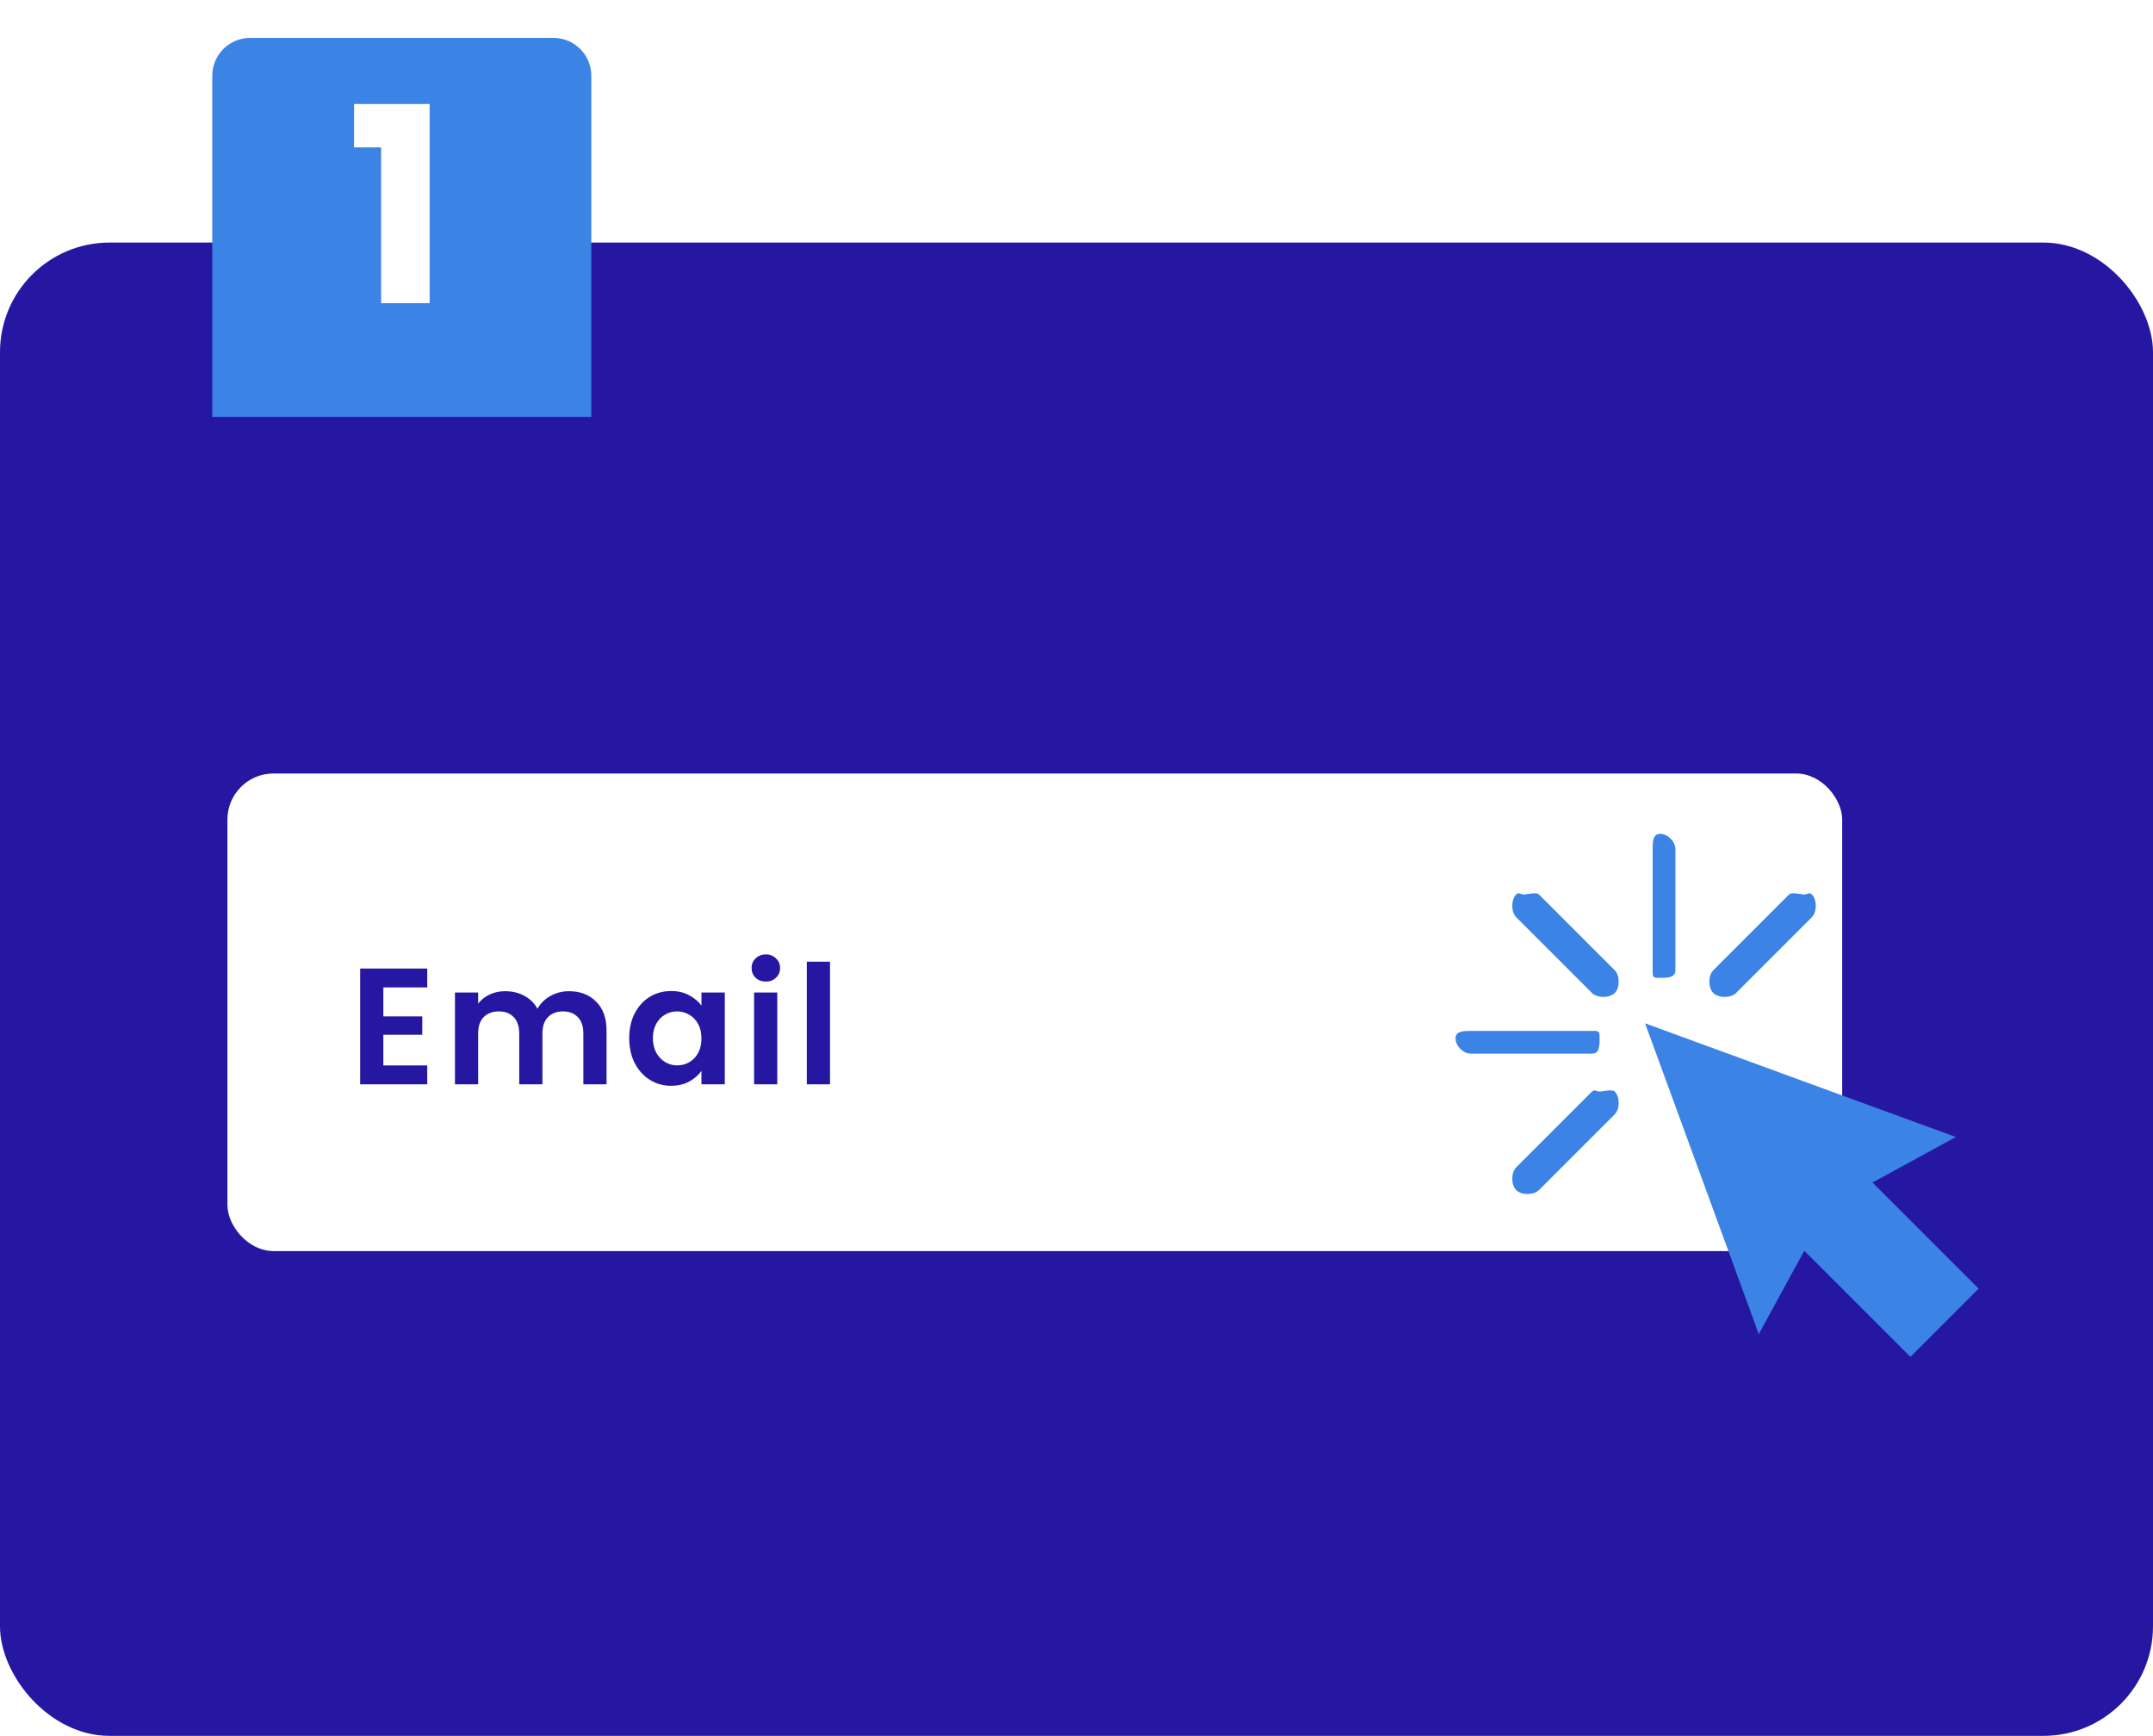 <svg width="284" height="229" viewBox="0 0 284 229" fill="none" xmlns="http://www.w3.org/2000/svg">
<rect y="32" width="284" height="197" rx="14.452" fill="#2617A2"/>
<g filter="url(#filter0_d_621_242)">
<rect x="30" y="99" width="213" height="63" rx="6.07" fill="white"/>
<path d="M50.567 127.216V131.04H55.703V133.466H50.567V137.509H56.358V140H47.508V124.725H56.358V127.216H50.567ZM75.048 127.719C76.534 127.719 77.728 128.177 78.632 129.095C79.549 129.999 80.008 131.266 80.008 132.898V140H76.949V133.313C76.949 132.366 76.709 131.645 76.228 131.149C75.747 130.64 75.091 130.385 74.261 130.385C73.431 130.385 72.768 130.64 72.272 131.149C71.792 131.645 71.551 132.366 71.551 133.313V140H68.492V133.313C68.492 132.366 68.251 131.645 67.771 131.149C67.29 130.64 66.634 130.385 65.804 130.385C64.959 130.385 64.289 130.64 63.793 131.149C63.313 131.645 63.072 132.366 63.072 133.313V140H60.013V127.893H63.072V129.358C63.466 128.848 63.968 128.447 64.58 128.156C65.207 127.864 65.891 127.719 66.634 127.719C67.581 127.719 68.426 127.923 69.169 128.33C69.912 128.724 70.488 129.292 70.896 130.035C71.289 129.336 71.857 128.775 72.6 128.352C73.358 127.93 74.174 127.719 75.048 127.719ZM82.999 133.903C82.999 132.679 83.239 131.594 83.72 130.647C84.216 129.7 84.878 128.971 85.709 128.462C86.554 127.952 87.493 127.697 88.528 127.697C89.431 127.697 90.218 127.879 90.888 128.243C91.573 128.607 92.119 129.066 92.527 129.62V127.893H95.608V140H92.527V138.23C92.134 138.798 91.587 139.272 90.888 139.65C90.203 140.015 89.409 140.197 88.506 140.197C87.486 140.197 86.554 139.934 85.709 139.41C84.878 138.885 84.216 138.15 83.72 137.203C83.239 136.241 82.999 135.141 82.999 133.903ZM92.527 133.947C92.527 133.204 92.381 132.57 92.09 132.045C91.799 131.506 91.405 131.098 90.91 130.822C90.415 130.53 89.883 130.385 89.315 130.385C88.746 130.385 88.222 130.523 87.741 130.8C87.26 131.077 86.867 131.485 86.561 132.024C86.27 132.548 86.124 133.175 86.124 133.903C86.124 134.631 86.27 135.272 86.561 135.826C86.867 136.365 87.26 136.78 87.741 137.072C88.237 137.363 88.761 137.509 89.315 137.509C89.883 137.509 90.415 137.37 90.91 137.094C91.405 136.802 91.799 136.394 92.09 135.87C92.381 135.331 92.527 134.69 92.527 133.947ZM101.022 126.451C100.483 126.451 100.031 126.284 99.667 125.948C99.317 125.599 99.143 125.169 99.143 124.659C99.143 124.149 99.317 123.727 99.667 123.392C100.031 123.042 100.483 122.867 101.022 122.867C101.561 122.867 102.005 123.042 102.355 123.392C102.719 123.727 102.901 124.149 102.901 124.659C102.901 125.169 102.719 125.599 102.355 125.948C102.005 126.284 101.561 126.451 101.022 126.451ZM102.53 127.893V140H99.471V127.893H102.53ZM109.486 123.829V140H106.427V123.829H109.486Z" fill="#2617A2"/>
</g>
<path d="M219 110C218.023 110 218 111.023 218 112V128C218 128.977 218.023 129 219 129C219.977 129 221 128.977 221 128V112C221 111.023 219.977 110 219 110ZM201 118C200.547 118 200.345 117.654 200 118C199.309 118.691 199.309 120.309 200 121L210 131C210.691 131.691 212.309 131.691 213 131C213.691 130.309 213.691 128.691 213 128L203 118C202.654 117.654 201.453 118 201 118ZM238 118C237.547 118 236.346 117.654 236 118L226 128C225.309 128.691 225.309 130.309 226 131C226.691 131.691 228.309 131.691 229 131L239 121C239.691 120.309 239.691 118.691 239 118C238.655 117.654 238.453 118 238 118ZM217 135L232 176L238 165L252 179L261 170L247 156L258 150L217 135ZM194 136C193.023 136 192 136.023 192 137C192 137.977 193.023 139 194 139H210C210.977 139 211 137.977 211 137C211 136.023 210.977 136 210 136H194ZM211 144C210.547 144 210.346 143.654 210 144L200 154C199.309 154.691 199.309 156.309 200 157C200.691 157.691 202.309 157.691 203 157L213 147C213.691 146.309 213.691 144.691 213 144C212.654 143.654 211.453 144 211 144Z" fill="#3B83E4"/>
<g filter="url(#filter1_d_621_242)">
<path d="M28 6C28 3.239 30.239 1 33 1H73C75.761 1 78 3.239 78 6V51H28V6Z" fill="#3B83E4"/>
</g>
<path d="M46.704 19.444V13.72H56.676V40H50.268V19.444H46.704Z" fill="white"/>
<defs>
<filter id="filter0_d_621_242" x="26.957" y="99" width="219.085" height="69.085" filterUnits="userSpaceOnUse" color-interpolation-filters="sRGB">
<feFlood flood-opacity="0" result="BackgroundImageFix"/>
<feColorMatrix in="SourceAlpha" type="matrix" values="0 0 0 0 0 0 0 0 0 0 0 0 0 0 0 0 0 0 127 0" result="hardAlpha"/>
<feOffset dy="3.042"/>
<feGaussianBlur stdDeviation="1.521"/>
<feComposite in2="hardAlpha" operator="out"/>
<feColorMatrix type="matrix" values="0 0 0 0 0 0 0 0 0 0 0 0 0 0 0 0 0 0 0.25 0"/>
<feBlend mode="normal" in2="BackgroundImageFix" result="effect1_dropShadow_621_242"/>
<feBlend mode="normal" in="SourceGraphic" in2="effect1_dropShadow_621_242" result="shape"/>
</filter>
<filter id="filter1_d_621_242" x="24" y="1" width="58" height="58" filterUnits="userSpaceOnUse" color-interpolation-filters="sRGB">
<feFlood flood-opacity="0" result="BackgroundImageFix"/>
<feColorMatrix in="SourceAlpha" type="matrix" values="0 0 0 0 0 0 0 0 0 0 0 0 0 0 0 0 0 0 127 0" result="hardAlpha"/>
<feOffset dy="4"/>
<feGaussianBlur stdDeviation="2"/>
<feComposite in2="hardAlpha" operator="out"/>
<feColorMatrix type="matrix" values="0 0 0 0 0 0 0 0 0 0 0 0 0 0 0 0 0 0 0.25 0"/>
<feBlend mode="normal" in2="BackgroundImageFix" result="effect1_dropShadow_621_242"/>
<feBlend mode="normal" in="SourceGraphic" in2="effect1_dropShadow_621_242" result="shape"/>
</filter>
</defs>
</svg>
